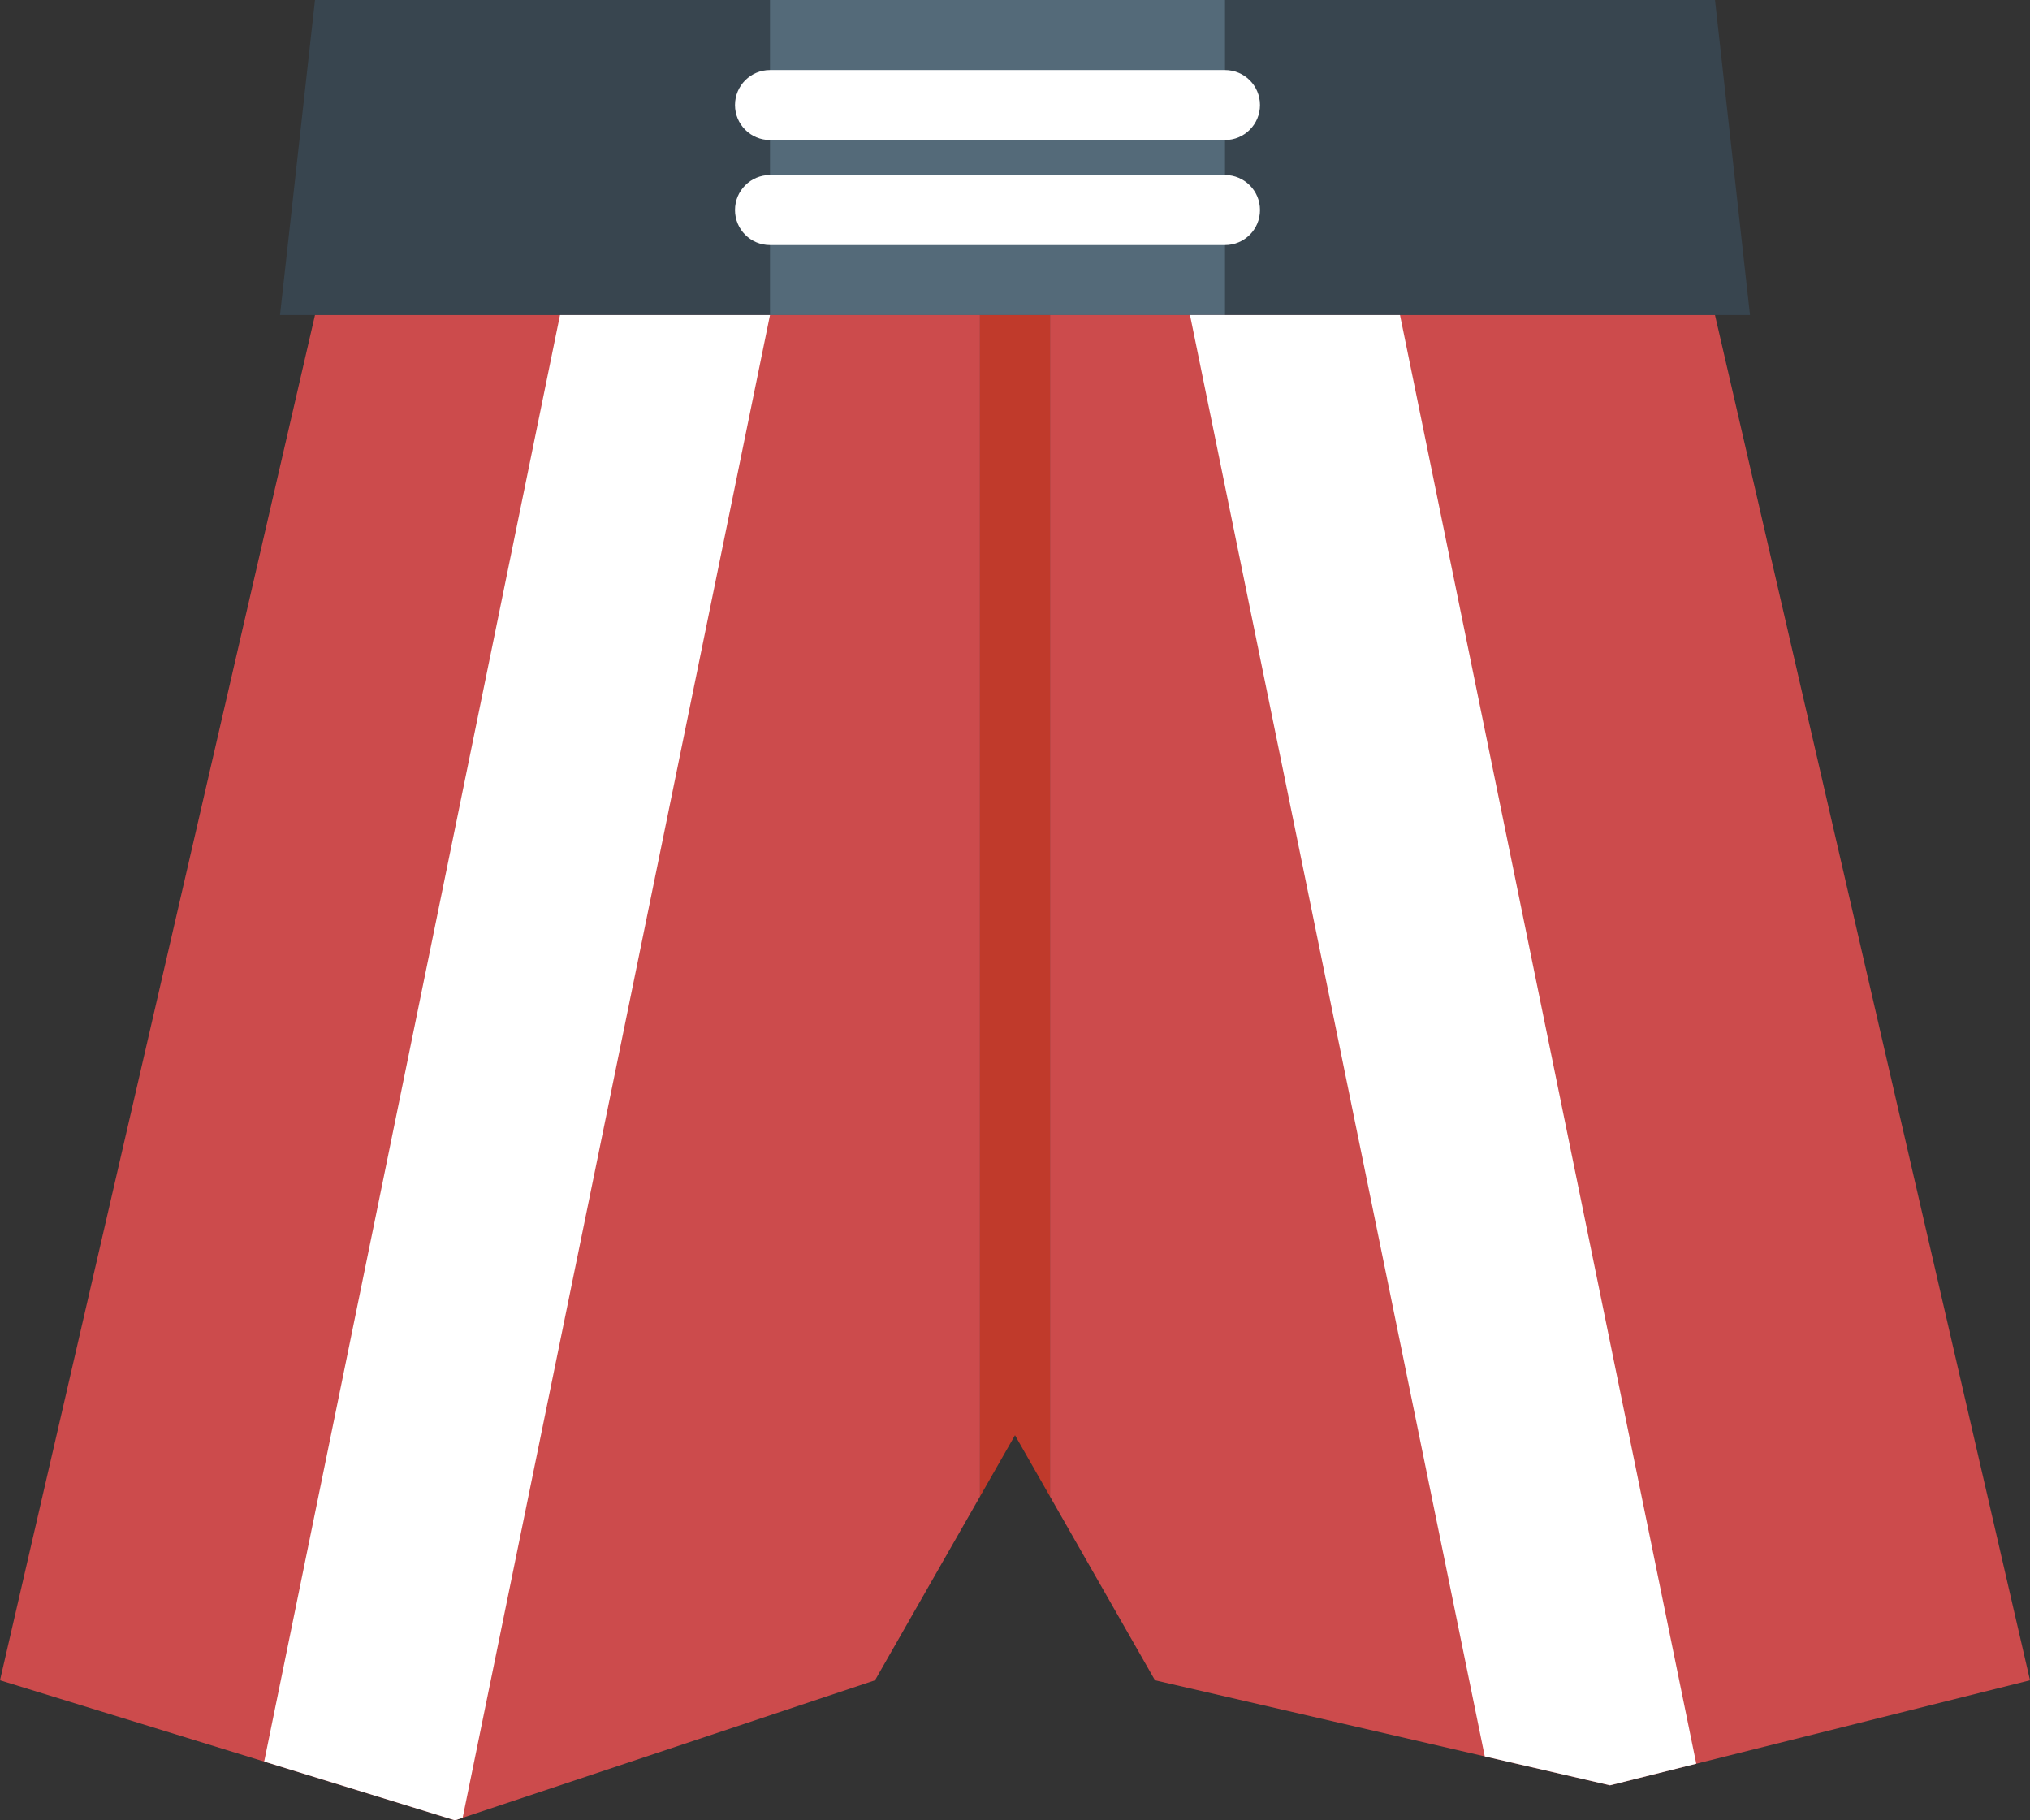 <?xml version="1.0" encoding="UTF-8" standalone="no"?>
<svg width="58px" height="52px" viewBox="0 0 58 52" version="1.1" xmlns="http://www.w3.org/2000/svg" xmlns:xlink="http://www.w3.org/1999/xlink" xmlns:sketch="http://www.bohemiancoding.com/sketch/ns">
    <rect x="0" y="0" width="58" height="52" fill="#333333" stroke="none"/>
    <!-- Generator: Sketch 3.2.2 (9983) - http://www.bohemiancoding.com/sketch -->
    <title>38 - Boxing Shorts (Flat)</title>
    <desc>Created with Sketch.</desc>
    <defs></defs>
    <g id="Page-1" stroke="none" stroke-width="1" fill="none" fill-rule="evenodd" sketch:type="MSPage">
        <g id="38---Boxing-Shorts-(Flat)" sketch:type="MSLayerGroup">
            <path d="M50,9 L8,9 L9,0 L49,0 L50,9" id="Fill-318" fill="#38454F" sketch:type="MSShapeGroup"></path>
            <path d="M22,0 L35,0 L35,9 L22,9 L22,0 Z" id="Fill-319" fill="#546A79" sketch:type="MSShapeGroup"></path>
            <path d="M35,4 L22,4 C21.448,4 21,3.553 21,3 C21,2.447 21.448,2 22,2 L35,2 C35.552,2 36,2.447 36,3 C36,3.553 35.552,4 35,4" id="Fill-320" fill="#FFFFFF" sketch:type="MSShapeGroup"></path>
            <path d="M35,7 L22,7 C21.448,7 21,6.553 21,6 C21,5.447 21.448,5 22,5 L35,5 C35.552,5 36,5.447 36,6 C36,6.553 35.552,7 35,7" id="Fill-321" fill="#FFFFFF" sketch:type="MSShapeGroup"></path>
            <path d="M49,9 L30,9 L30,42.75 L33,48 L46,51 L58,48 L49,9" id="Fill-322" fill="#CC4B4C" sketch:type="MSShapeGroup"></path>
            <path d="M9,9 L0,48 L13,52 L25,48 L28,42.75 L28,9 L9,9" id="Fill-323" fill="#CC4B4C" sketch:type="MSShapeGroup"></path>
            <path d="M29,9 L28,9 L28,42.75 L29,41 L30,42.75 L30,9 L29,9" id="Fill-324" fill="#C03A2B" sketch:type="MSShapeGroup"></path>
            <path d="M13,52 L13.219,51.927 L22,9 L16,9 L7.548,50.322 L13,52" id="Fill-622" fill="#FFFFFF" sketch:type="MSShapeGroup"></path>
            <path d="M46,51 L48.465,50.384 L40,9 L34,9 L42.422,50.174 L46,51" id="Fill-623" fill="#FFFFFF" sketch:type="MSShapeGroup"></path>
        </g>
    </g>
</svg>